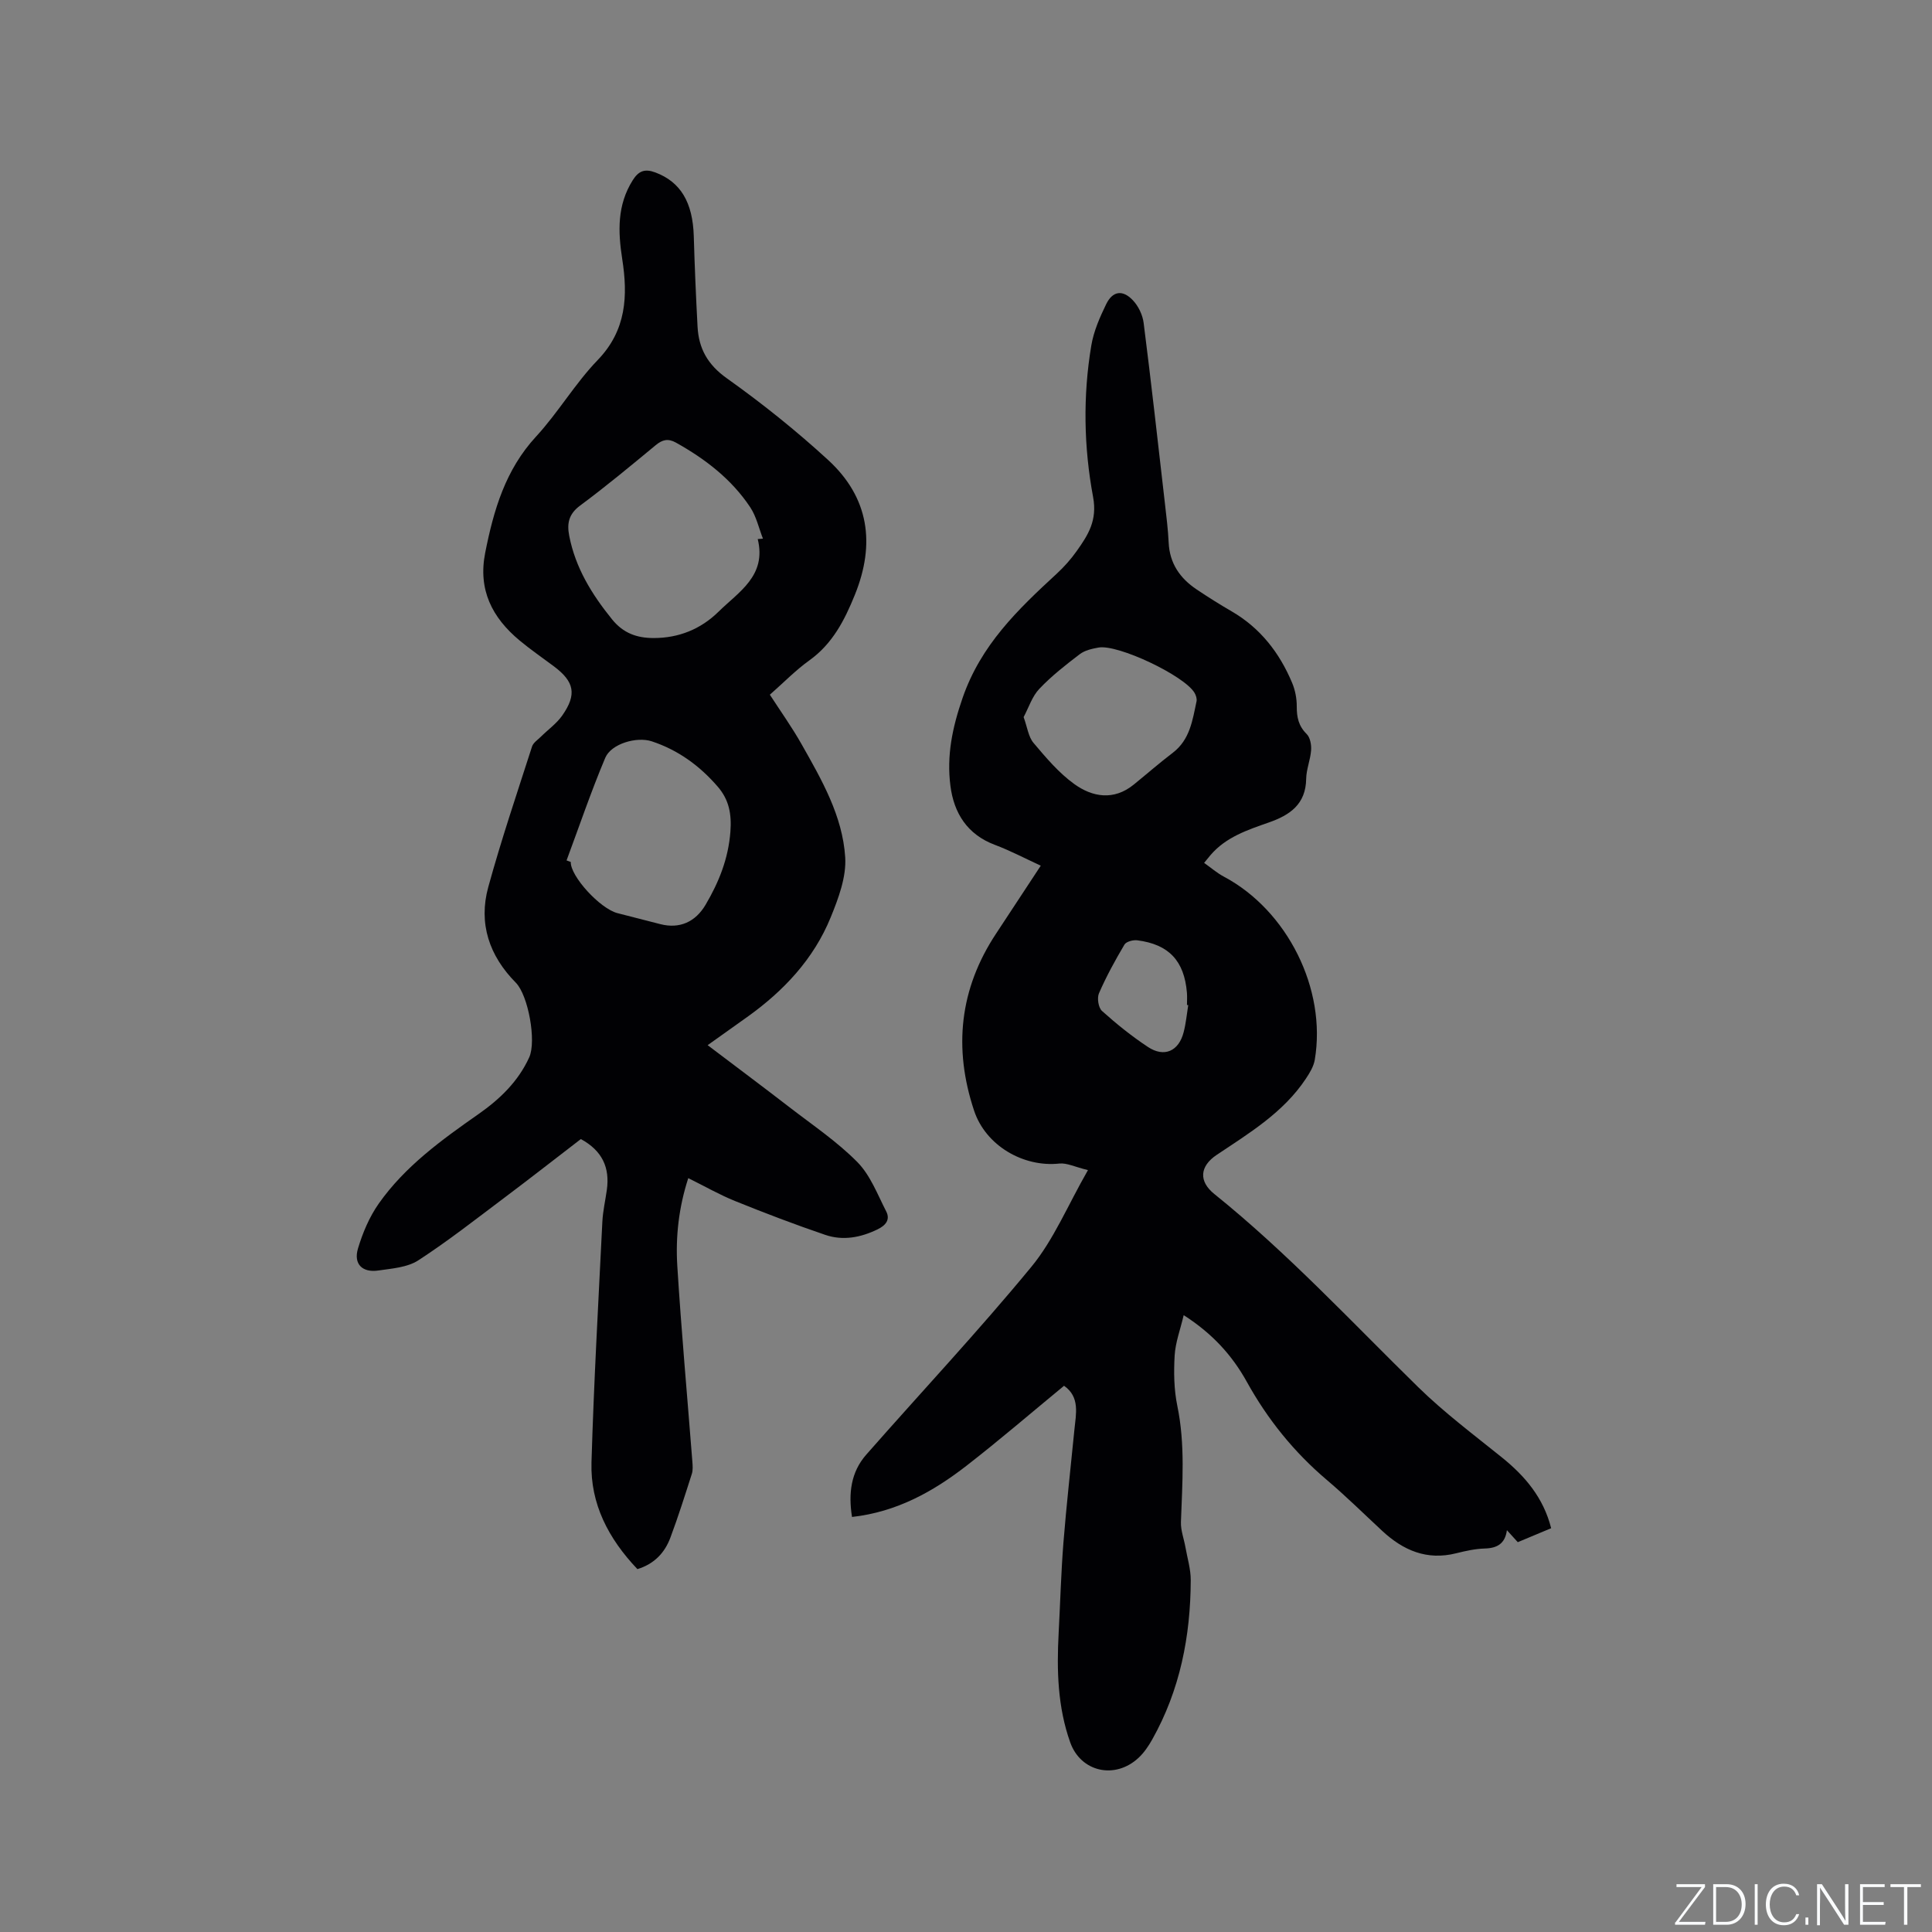 <svg enable-background="new 0 0 400 400" viewBox="0 0 400 400" xmlns="http://www.w3.org/2000/svg"><rect x="0" y="0" width="400" height="400" fill="#808080" stroke="none"/><g fill="#fafbfc"><path d="m346.9 398 5.4-7.3h-5.2v-.6h5.9v.6l-5.4 7.2h5.5l-.1.6h-6.2v-.5z"/><path d="m354.7 390.1h2.8c2.3 0 3.9 1.6 3.9 4.1s-1.6 4.3-3.9 4.3h-2.8zm.6 7.8h2c2.2 0 3.3-1.6 3.3-3.6 0-1.8-1-3.6-3.3-3.6h-2z"/><path d="m363.9 390.1v8.4h-.6v-8.4z"/><path d="m372.5 396.3c-.4 1.3-1.4 2.3-3.2 2.3-2.4 0-3.7-1.9-3.7-4.3 0-2.3 1.2-4.3 3.7-4.3 1.8 0 2.9 1 3.2 2.4h-.6c-.4-1.1-1.1-1.8-2.5-1.8-2.1 0-3 1.9-3 3.7s.9 3.7 3 3.7c1.4 0 2.1-.7 2.5-1.7z"/><path d="m373.8 398.5v-1.5h.6v1.5z"/><path d="m376.2 398.5v-8.4h1c1.3 2 4.4 6.7 4.9 7.6-.1-1.2-.1-2.4-.1-3.8v-3.8h.7v8.4h-.9c-1.2-1.9-4.4-6.8-5-7.7.1 1.1 0 2.3 0 3.9v3.9h-.6z"/><path d="m390 394.4h-4.3v3.5h4.7l-.1.6h-5.2v-8.4h5.1v.6h-4.5v3.1h4.3z"/><path d="m394.2 390.7h-2.8v-.6h6.3v.6h-2.8v7.8h-.7z"/></g><path d="m215.48 179.23c-3.34-1.54-6.33-3.12-9.47-4.3-5.75-2.15-8.52-6.58-9.24-12.26-.79-6.2.38-11.97 2.51-18.13 3.79-11 11.43-18.32 19.46-25.72 1.55-1.43 2.99-3.04 4.2-4.76 2.34-3.31 4.28-6.29 3.37-11.18-1.92-10.31-2.12-20.89-.37-31.33.49-2.96 1.76-5.86 3.09-8.59 1.33-2.72 3.4-3.03 5.51-.8 1.15 1.2 2.03 3.04 2.24 4.7 1.58 12.4 2.96 24.83 4.39 37.25.31 2.74.66 5.48.79 8.23.2 4.31 2.35 7.39 5.78 9.69 2.37 1.59 4.8 3.12 7.27 4.55 5.93 3.45 9.89 8.56 12.5 14.77.64 1.51.98 3.27.97 4.91-.01 2.23.37 4.05 2.05 5.71.73.72 1 2.24.92 3.35-.14 1.99-.99 3.95-1.02 5.93-.08 5.27-3.37 7.51-7.75 9.04-4.39 1.54-8.86 3.01-12.05 6.74-.34.4-.67.82-1.33 1.62 1.39.98 2.64 2.08 4.07 2.84 13.15 6.98 21.32 23.27 18.84 37.93-.23 1.37-1.05 2.72-1.85 3.92-4.65 7-11.69 11.24-18.46 15.77-3.53 2.36-3.76 5.47-.48 8.1 15.16 12.2 28.37 26.44 42.23 40.01 5.36 5.24 11.41 9.78 17.26 14.49 4.82 3.88 8.64 8.36 10.24 14.69-2.32.97-4.55 1.9-6.91 2.89-.72-.79-1.41-1.55-2.25-2.48-.38 2.78-2 3.72-4.56 3.79-1.99.06-4 .5-5.95.99-6.05 1.52-10.95-.59-15.3-4.63-3.81-3.54-7.51-7.19-11.47-10.55-6.8-5.76-12.26-12.54-16.57-20.32-3.02-5.45-7.1-9.98-13.07-13.8-.7 2.99-1.71 5.64-1.87 8.34-.2 3.46-.15 7.05.55 10.43 1.66 8.02 1.03 16.02.75 24.06-.06 1.72.62 3.46.93 5.2.4 2.28 1.11 4.56 1.1 6.84-.04 11.61-2.22 22.75-7.98 32.99-.77 1.37-1.69 2.73-2.83 3.79-4.86 4.53-11.95 2.95-14.14-3.19-2.61-7.32-2.81-14.94-2.4-22.61.33-6.25.5-12.51.99-18.74.62-7.8 1.51-15.58 2.27-23.36.33-3.33 1.19-6.8-2.14-9.13-6.8 5.6-13.36 11.25-20.19 16.55-6.91 5.36-14.44 9.57-23.71 10.61-.77-4.87-.24-9.27 2.94-12.89 11.4-12.98 23.24-25.59 34.21-38.92 4.62-5.61 7.49-12.66 11.7-20-2.71-.66-4.37-1.52-5.91-1.36-7.48.81-15.26-3.72-17.66-10.94-4.31-12.93-3.04-25.24 4.59-36.73 3.02-4.57 6.01-9.15 9.21-14zm-3.55-30.76c.77 2.1.98 4.07 2.05 5.34 2.58 3.06 5.24 6.21 8.44 8.52 3.78 2.72 8.18 3.46 12.3.12 2.71-2.2 5.34-4.5 8.11-6.61 3.54-2.71 4.07-6.74 4.9-10.64.11-.53-.12-1.25-.41-1.75-2.1-3.57-15.89-10.11-19.89-9.38-1.33.24-2.82.57-3.86 1.36-2.93 2.23-5.86 4.52-8.38 7.18-1.49 1.55-2.2 3.87-3.26 5.86zm34.08 59.63c-.09-.01-.17-.02-.26-.03 0-.85.06-1.7-.01-2.54-.55-6.59-3.73-10.01-10.27-10.85-.86-.11-2.29.26-2.66.88-1.93 3.26-3.77 6.61-5.28 10.09-.43.98-.12 2.99.63 3.66 2.98 2.68 6.14 5.22 9.49 7.44 3.38 2.25 6.4.9 7.41-3.04.48-1.83.65-3.74.95-5.61z" fill="#010104"/><path d="m131.97 324.87c-5.99-6.3-9.76-13.5-9.51-22.07.49-16.62 1.43-33.23 2.25-49.84.11-2.21.62-4.4.93-6.61.64-4.59-.92-8.09-5.38-10.52-5.2 3.99-10.44 8.1-15.77 12.1-5.9 4.43-11.72 9.01-17.9 13.02-2.26 1.46-5.42 1.68-8.23 2.09-3.34.5-5.2-1.33-4.25-4.53.97-3.25 2.36-6.55 4.3-9.31 5.45-7.74 13.04-13.21 20.7-18.57 4.38-3.07 8.19-6.73 10.46-11.72 1.52-3.35-.2-12.85-2.78-15.46-5.5-5.56-7.77-12.26-5.7-19.79 2.69-9.79 5.95-19.42 9.06-29.09.25-.79 1.16-1.38 1.81-2.02 1.49-1.48 3.28-2.74 4.46-4.43 3.05-4.37 2.49-6.99-1.75-10.17-2.38-1.78-4.83-3.46-7.11-5.36-5.67-4.73-8.63-10.47-7.1-18.17 1.75-8.82 4.17-17.15 10.53-24.04 4.58-4.97 8.07-10.98 12.75-15.83 5.98-6.19 6.27-13.34 5.08-20.95-.88-5.69-1.06-11.13 2.17-16.27 1.25-2 2.56-2.43 4.71-1.62 5.2 1.96 7.73 6.16 7.94 13.2.18 6.24.45 12.48.78 18.71.24 4.53 2.08 7.87 6.06 10.7 7.31 5.2 14.38 10.86 20.99 16.93 8.44 7.76 9.81 17.31 5.52 27.9-2.14 5.28-4.62 10.13-9.43 13.58-2.82 2.02-5.27 4.55-8.17 7.1 2.26 3.49 4.59 6.75 6.55 10.22 4.17 7.37 8.51 14.87 9.05 23.44.26 4.08-1.4 8.51-3.01 12.45-3.53 8.65-9.76 15.25-17.31 20.64-2.57 1.84-5.15 3.67-8.16 5.81 5.85 4.43 11.42 8.59 16.93 12.84 4.77 3.69 9.85 7.1 14.06 11.36 2.69 2.72 4.17 6.69 5.98 10.22.89 1.73-.13 2.92-1.82 3.73-3.49 1.69-7.14 2.37-10.79 1.13-6.29-2.14-12.5-4.51-18.66-7-3.23-1.3-6.27-3.05-9.71-4.75-1.97 6.05-2.65 12.13-2.27 18.2.84 13.52 2.07 27.02 3.12 40.54.06.82.13 1.72-.11 2.48-1.42 4.43-2.82 8.88-4.45 13.23-1.17 3.11-3.31 5.42-6.82 6.5zm24.91-213.26 1.08-.09c-.85-2.17-1.36-4.56-2.61-6.46-3.88-5.85-9.31-10.02-15.4-13.42-1.64-.91-2.81-.62-4.21.54-5.14 4.25-10.27 8.52-15.63 12.49-2.36 1.75-2.76 3.68-2.26 6.26 1.29 6.64 4.68 12.12 8.87 17.3 2.33 2.88 5.15 3.86 8.57 3.87 5.22.01 9.78-1.83 13.47-5.45 4.19-4.13 9.99-7.43 8.12-15.04zm-39.58 66.53c.29.11.58.21.87.32-.1 2.93 6.05 9.67 9.68 10.6 2.96.76 5.92 1.53 8.89 2.28 3.97 1.01 7.25-.46 9.35-4.03 2.75-4.68 4.7-9.5 5.13-15.1.28-3.68-.28-6.63-2.62-9.34-3.74-4.33-8.21-7.59-13.67-9.39-3.1-1.02-8.38.49-9.62 3.42-2.94 6.97-5.37 14.15-8.01 21.24z" fill="#010104"/></svg>